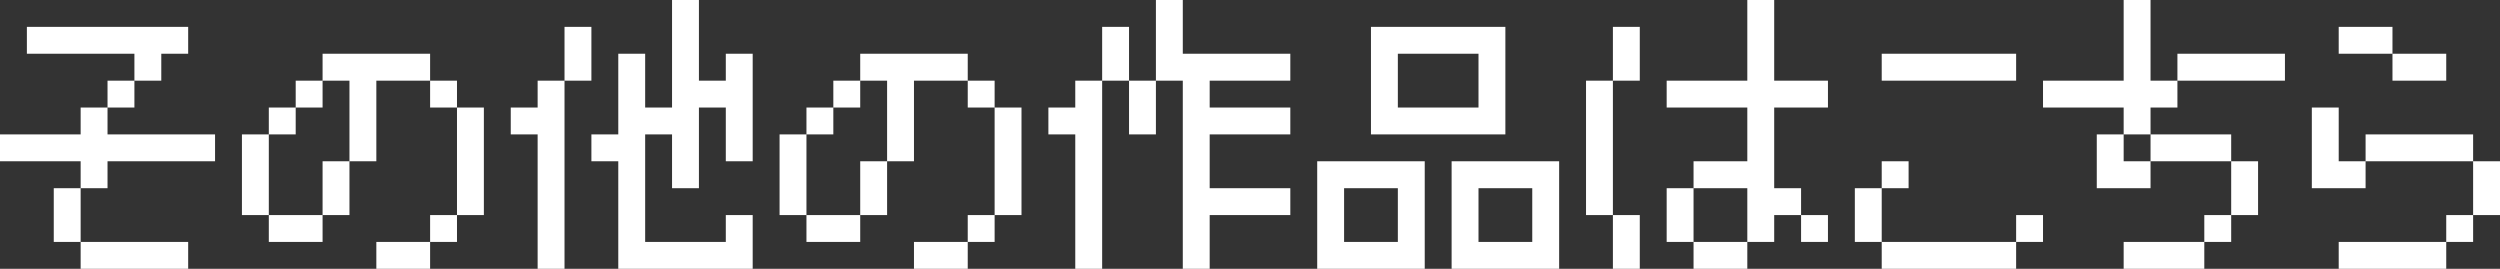 <svg xmlns="http://www.w3.org/2000/svg" viewBox="0 0 111.6 12"><rect x="0" y="0" width="111.6" height="12" fill="#333333" stroke="none"/><defs><style>.cls-1{fill:#fff;}</style></defs><g id="レイヤー_2" data-name="レイヤー 2"><g id="レイヤー_1-2" data-name="レイヤー 1"><path class="cls-1" d="M0,7.2V6H3.6V4.8H4.8V6H9.6V7.2H4.8V8.4H3.6v2.4H8.4V12H3.6V10.8H2.4V8.4H3.6V7.2ZM1.2,2.4V1.2H8.4V2.4H7.2V3.6H6V4.8H4.8V3.6H6V2.4Z"/><path class="cls-1" d="M12,9.6H10.8V6H12Zm3.6-2.4V3.6H14.4V4.8H13.2V6H12V4.8h1.2V3.6h1.2V2.4h4.8V3.6h1.2V4.8H19.2V3.6H16.8V7.2Zm-1.2,3.6H12V9.6h2.4Zm0-1.2V7.2h1.2V9.6ZM16.8,12V10.8h2.4V12Zm2.4-1.2V9.6h1.2v1.2Zm1.2-1.2V4.8h1.2V9.6Z"/><path class="cls-1" d="M22.8,6V4.8H24V3.6h1.2V12H24V6Zm2.4-2.4V1.2h1.2V3.6Zm1.2,3.6V6h1.2V2.4h1.2V4.8H30V0h1.2V3.6h1.2V2.4h1.2V7.2H32.4V4.8H31.2V8.4H30V6H28.8v4.8h3.6V9.6h1.2V12h-6V7.2Z"/><path class="cls-1" d="M36,9.6H34.8V6H36Zm3.6-2.4V3.6H38.4V4.8H37.2V6H36V4.8h1.2V3.6h1.2V2.4h4.8V3.6h1.2V4.8H43.2V3.6H40.8V7.2Zm-1.2,3.6H36V9.6h2.4Zm0-1.2V7.2h1.2V9.6ZM40.8,12V10.8h2.4V12Zm2.4-1.2V9.6h1.2v1.2Zm1.2-1.2V4.8h1.2V9.6Z"/><path class="cls-1" d="M46.8,6V4.8H48V3.6h1.2V12H48V6Zm3.6-2.4H49.2V1.2h1.2Zm3.6,6V12H52.8V3.6H51.6V6H50.4V3.6h1.2V0h1.2V2.4h4.8V3.6H54V4.8h3.6V6H54V8.4h3.6V9.6Z"/><path class="cls-1" d="M63.6,12H58.8V7.2h4.8ZM60,10.8h2.4V8.4H60ZM67.2,6h-6V1.2h6ZM62.4,4.8H66V2.4H62.4ZM69.6,12H64.8V7.2h4.8ZM66,10.8h2.4V8.4H66Z"/><path class="cls-1" d="M72,9.6H70.8v-6H72Zm0-6V1.2h1.2V3.6Zm1.2,6V12H72V9.6Zm1.2-4.8V3.6H78V0h1.2V3.6h2.4V4.8H79.2V8.4h1.2V9.6h1.2v1.2H80.4V9.6H79.2v1.2H78V12H75.6V10.8H78V8.4H75.6v2.4H74.4V8.4h1.2V7.2H78V4.8Z"/><path class="cls-1" d="M84,10.8H82.8V8.4H84Zm0-7.2V2.4h6V3.6Zm0,4.8V7.2h1.2V8.4ZM90,12H84V10.8h6Zm0-1.2V9.6h1.2v1.2Z"/><path class="cls-1" d="M91.2,4.8V3.6h3.6V0H96V3.6h1.2V4.8H96V6h3.6V7.2h1.2V9.6H99.6v1.2H98.4V9.6h1.2V7.2H96V8.4H93.6V6h1.2V7.2H96V6H94.8V4.8ZM94.8,12V10.8h3.6V12ZM102,3.6H97.2V2.4H102Z"/><path class="cls-1" d="M105.6,8.4h-2.4V4.8h1.2V7.2h1.2Zm-1.2-6V1.2h2.4V2.4h2.4V3.6h-2.4V2.4Zm0,9.6V10.8h4.8V12Zm6-4.8h-4.8V6h4.8Zm-1.2,3.6V9.6h1.2v1.2Zm1.2-1.2V7.2h1.2V9.6Z"/></g></g></svg>